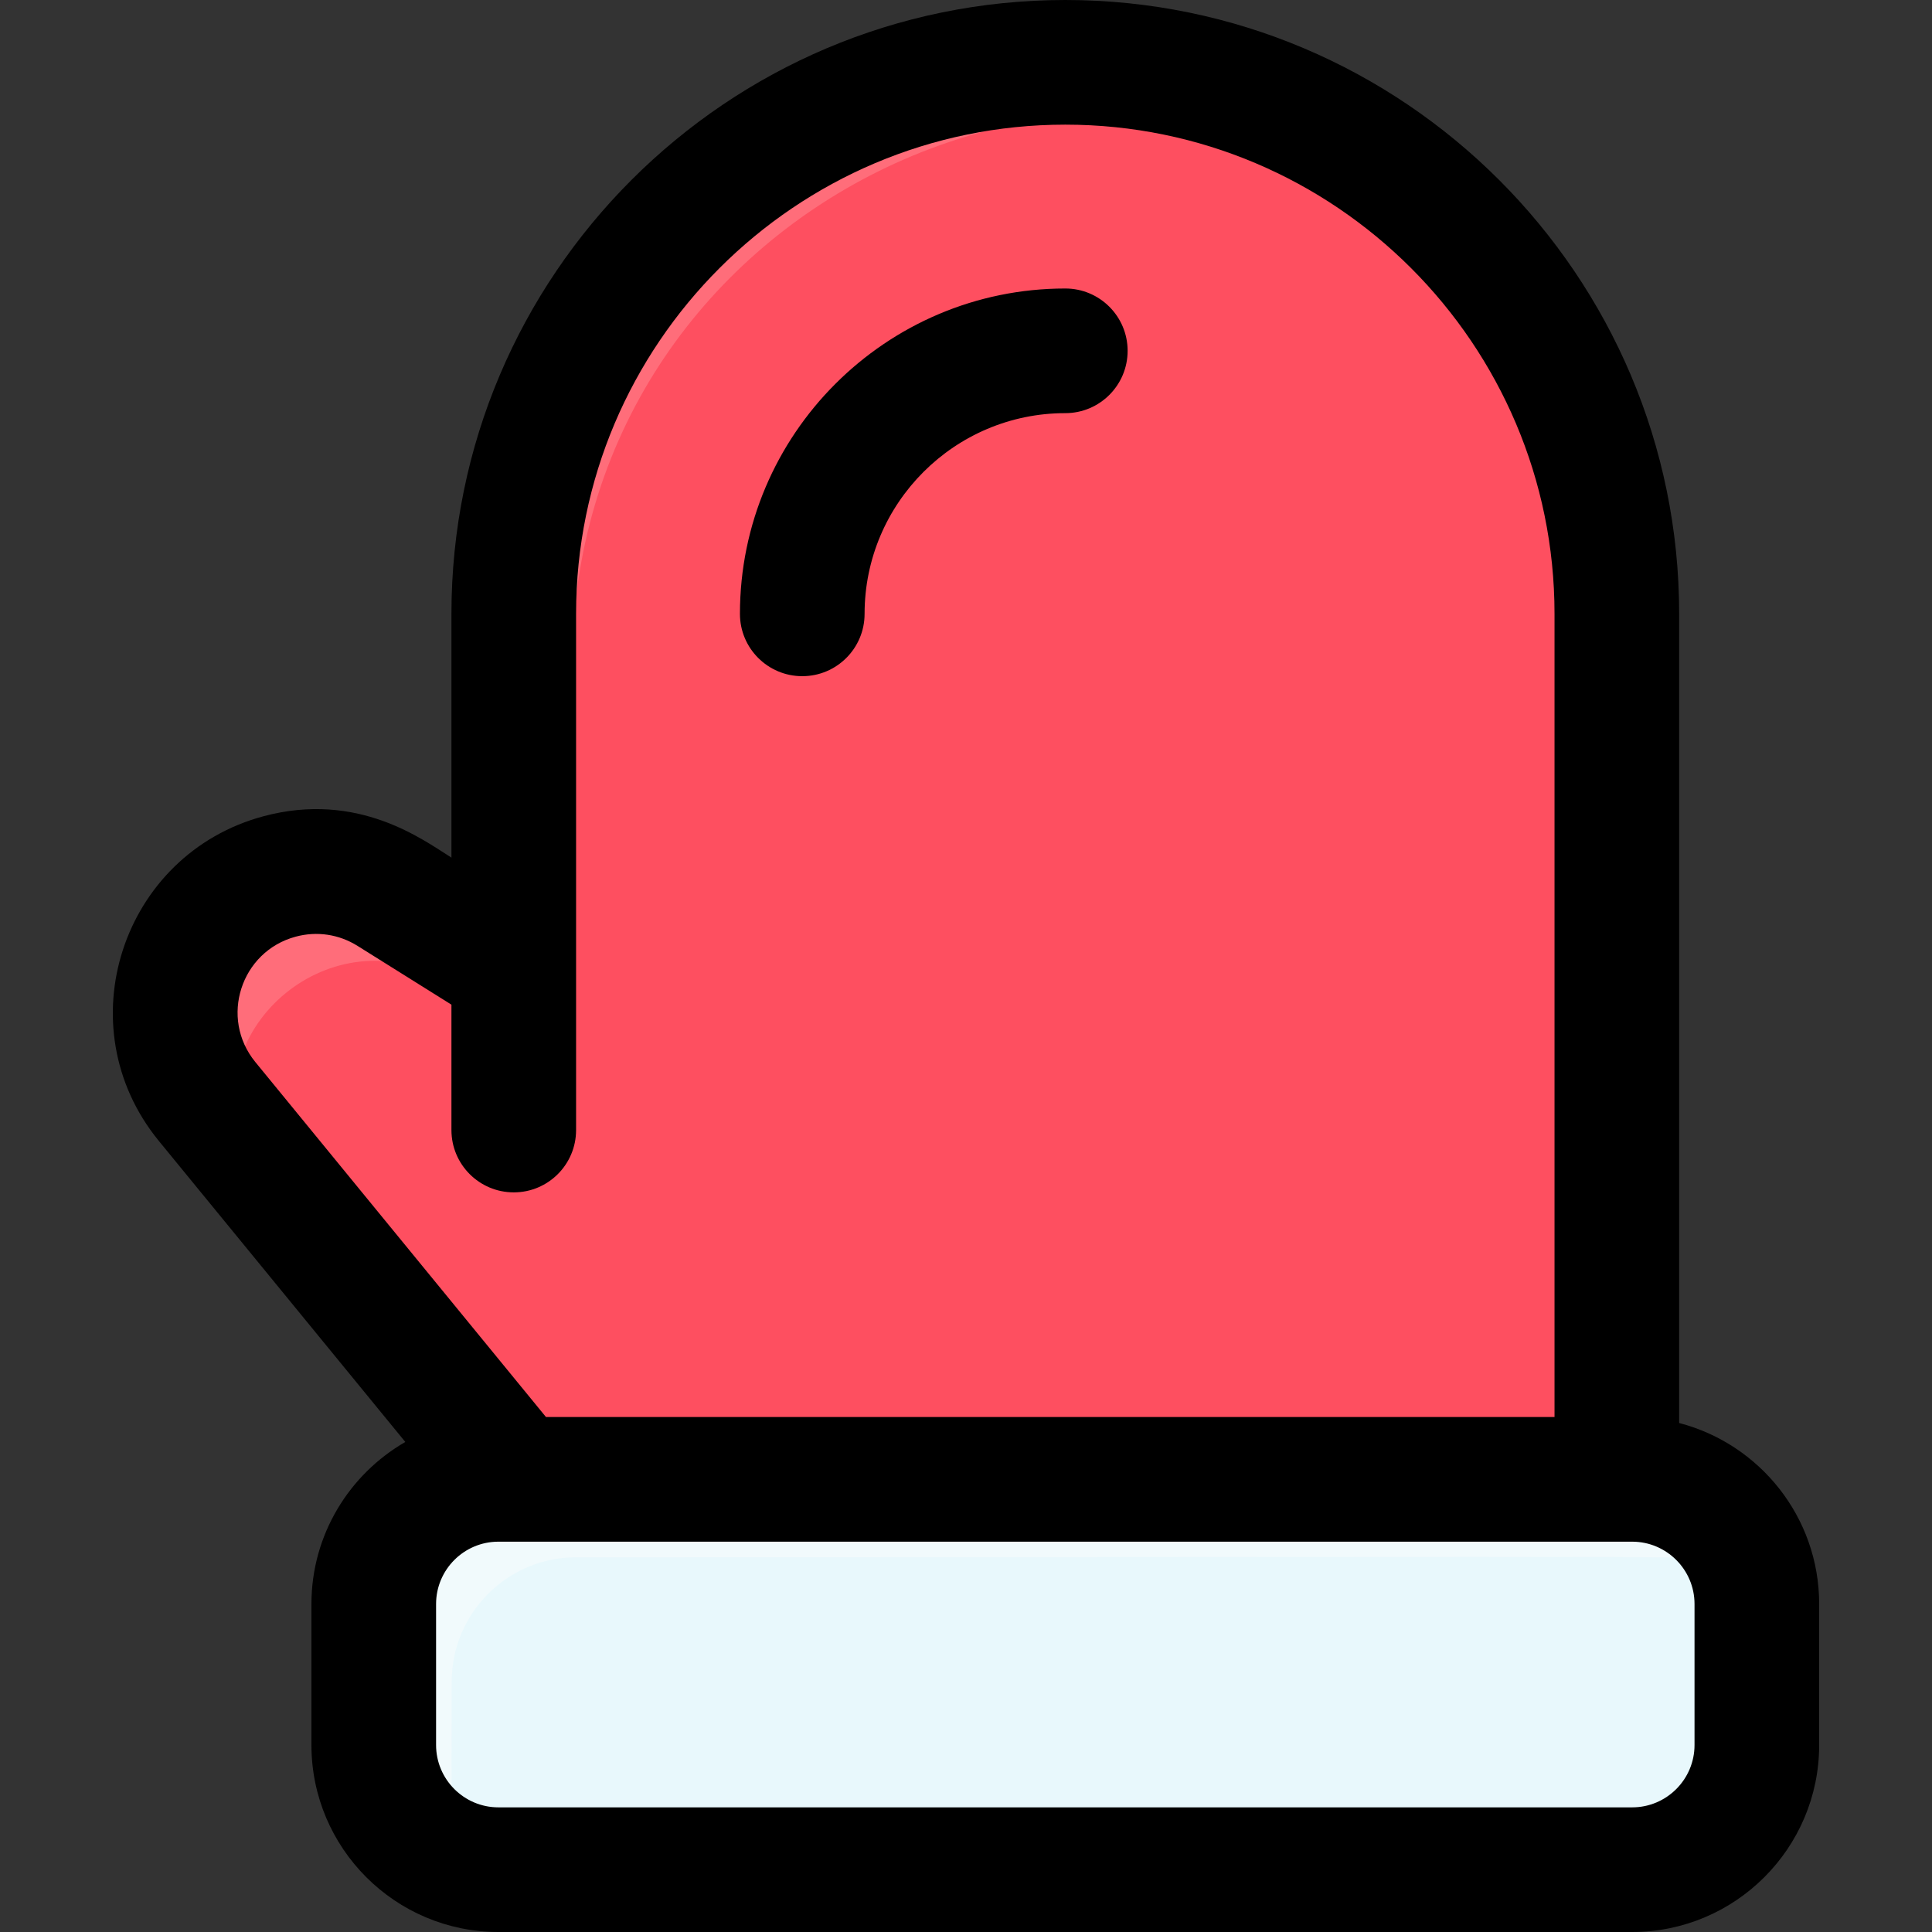 <svg id="Layer_1" enable-background="new 0 0 496 496" height="512" viewBox="0 0 496 496" width="512" xmlns="http://www.w3.org/2000/svg"><rect x="0" y="0" width="496" height="496" fill="#333333" stroke="none"/><path d="m419.037 379.79h-3.95v-222.19c0-78.21-63.39-141.6-141.59-141.6s-141.6 63.39-141.6 141.6v77.024c0 6.286-6.916 10.116-12.245 6.781l-19.355-12.115c-17.78-11.14-41.28-4.83-51.1 13.71-6.8 12.86-5.24 28.54 3.98 39.8 85.486 104.416 81.305 96.99 74.78 96.99-17.68 0-32 14.33-32 32v36.21c0 17.67 14.32 32 32 32h291.08c17.67 0 32-14.33 32-32v-36.21c0-17.67-14.33-32-32-32z" fill="#fe4f60"/><path d="m373.457 57.31c-92.398-69.396-226.56-3.927-226.56 113.29v87.024c0 6.286-6.916 10.116-12.245 6.781l-19.355-12.115c-28.136-17.629-62.931 9.014-53.9 40.55l-8.22-10.04c-9.22-11.26-10.78-26.94-3.98-39.8 9.82-18.54 33.32-24.85 51.1-13.71l19.355 12.115c5.328 3.335 12.245-.495 12.245-6.781v-77.024c0-78.21 63.4-141.6 141.6-141.6 39.02 0 74.35 15.78 99.96 41.31z" fill="#ff6d7a"/><path d="m451.037 411.79v36.21c0 17.67-14.33 32-32 32h-291.08c-17.68 0-32-14.33-32-32v-36.21c0-17.67 14.32-32 32-32h291.08c17.67 0 32 14.33 32 32z" fill="#e8f8fc"/><path d="m449.337 401.48c-7.09-2.415 13.098-1.69-301.38-1.69-17.68 0-32 14.33-32 32 0 39.495-.497 40.017 1.69 46.52-12.62-4.29-21.69-16.24-21.69-30.31v-36.21c0-17.67 14.32-32 32-32h291.08c14.06 0 26.01 9.08 30.3 21.69z" fill="#f1fafc"/><path d="m431.09 365.328v-207.732c0-86.899-70.697-157.596-157.597-157.596s-157.596 70.697-157.596 157.596v62.577c-7.273-4.553-23.926-17.147-48.281-10.61-36.283 9.739-50.937 53.913-26.82 83.371l63.257 77.26c-14.387 8.298-24.099 23.831-24.099 41.6v36.206c0 26.468 21.532 48 48 48h291.08c26.468 0 48-21.532 48-48v-36.207c-.001-22.305-15.293-41.104-35.944-46.465zm-355.179-124.859c5.461-1.468 11.108-.621 15.899 2.379l24.086 15.078v32.19c0 8.837 7.163 16 16 16s16-7.163 16-16v-132.52c.001-69.254 56.344-125.596 125.597-125.596s125.597 56.342 125.597 125.596v206.197h-258.921l-74.614-91.131c-9.264-11.316-3.731-28.412 10.356-32.193zm359.122 207.531c0 8.822-7.178 16-16 16h-291.08c-8.822 0-16-7.178-16-16v-36.207c0-8.822 7.178-16 16-16h291.08c8.822 0 16 7.178 16 16zm-245.07-290.404c0-46.059 37.472-83.53 83.53-83.53 8.837 0 16 7.163 16 16s-7.163 16-16 16c-28.414 0-51.53 23.116-51.53 51.53 0 8.837-7.163 16-16 16s-16-7.163-16-16z"/></svg>